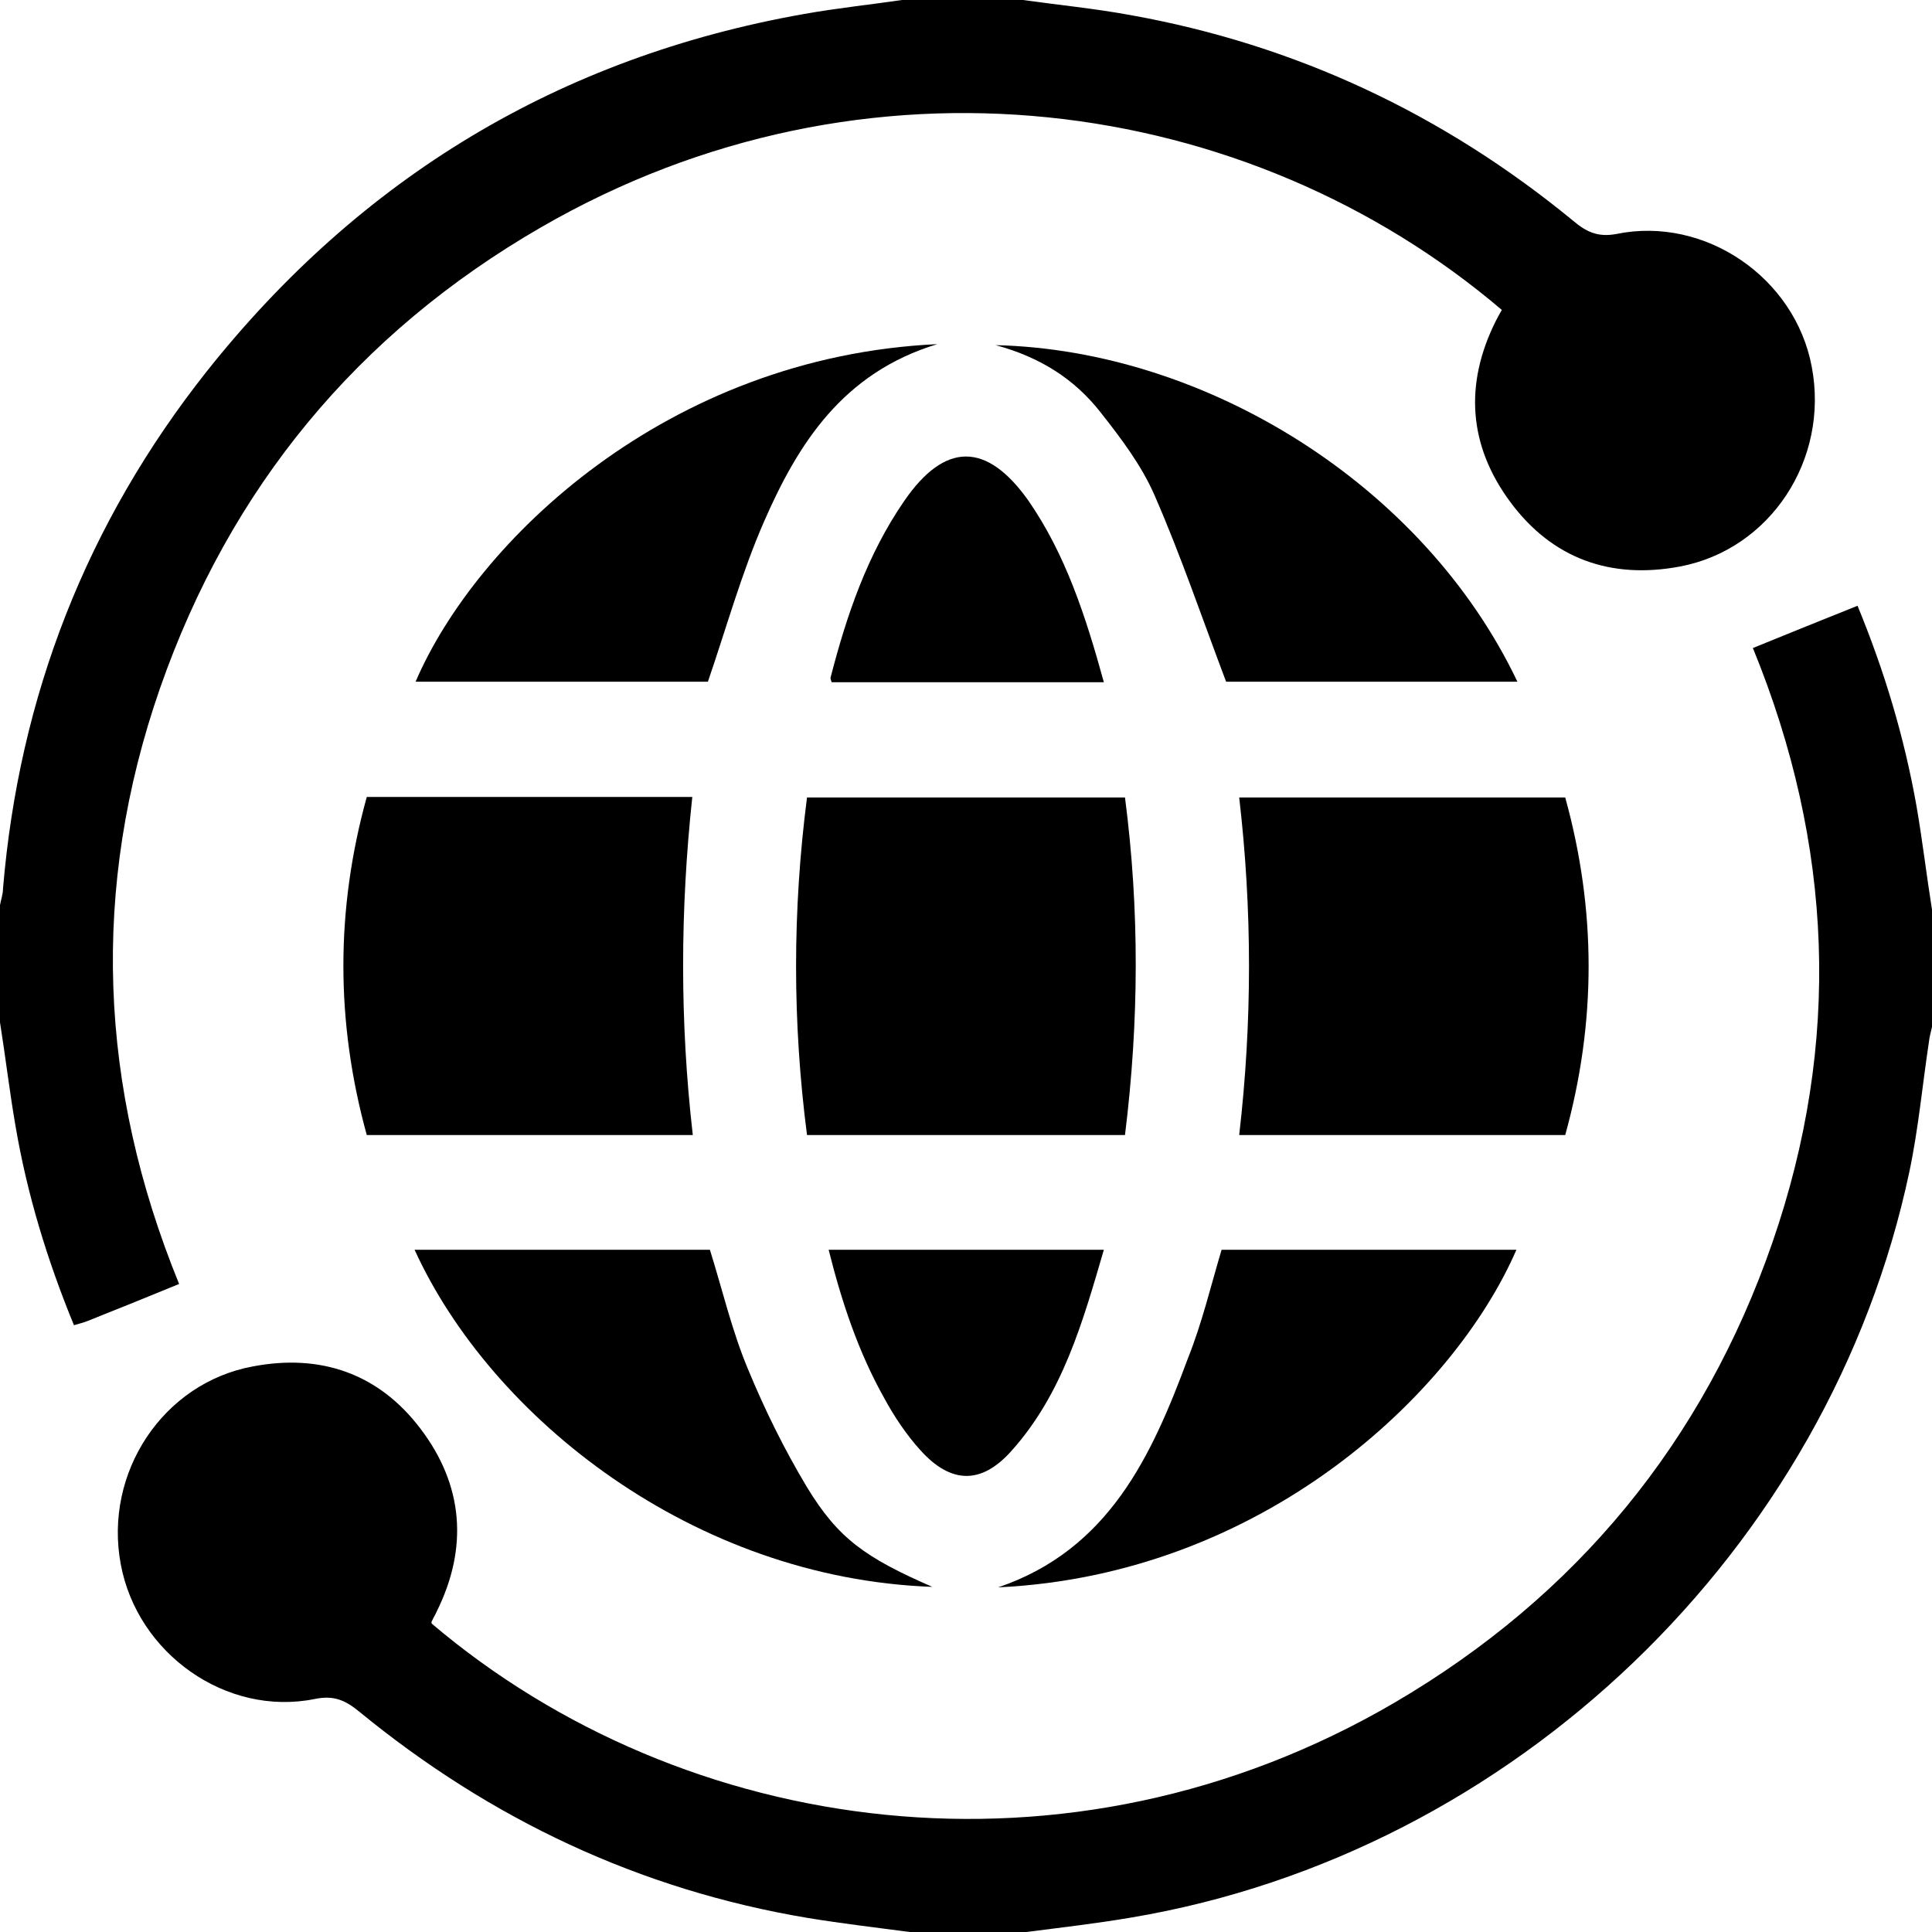 <?xml version="1.0" encoding="utf-8"?>
<!-- Generator: Adobe Illustrator 19.2.0, SVG Export Plug-In . SVG Version: 6.00 Build 0)  -->
<svg version="1.1" id="Layer_1" xmlns="http://www.w3.org/2000/svg" xmlns:xlink="http://www.w3.org/1999/xlink" x="0px" y="0px"
	 viewBox="0 0 384 384" style="enable-background:new 0 0 384 384;" xml:space="preserve">
<style type="text/css">
	.st0{fill:#FFFFFF;}
</style>
<g>
	<path d="M203.3,0c7.2,1,14.3,1.7,21.4,3c32.9,5.9,62.2,19.7,88,40.9c2.6,2.2,4.9,3.3,8.6,2.6c17.6-3.6,35.5,8.7,38.8,26.4
		c3.5,18.4-8.2,36.3-26.2,39.7c-13.8,2.6-25.4-1.6-33.7-12.8c-8.3-11.2-9.2-23.4-2.9-36c0.4-0.8,0.8-1.5,1.2-2.2
		C248.1,18.7,172,7.9,107.5,45.2C71,66.3,45.7,97,31.8,136.8C18,176.5,19.6,216,35.6,255.2c-6.3,2.6-12.3,5-18.3,7.4
		c-0.8,0.3-1.6,0.5-2.6,0.8c-5.3-12.9-9.3-26-11.6-39.5c-1.2-6.9-2-13.8-3.1-20.7c0-7.8,0-15.5,0-23.3c0.2-1.1,0.6-2.2,0.6-3.3
		C3.8,138.4,17.2,104,41.1,73.8c30.6-38.5,70.1-62.4,118.6-71c6.7-1.2,13.5-1.9,20.3-2.9C187.8,0,195.5,0,203.3,0z"/>
	<path d="M180.8,384c-6.8-0.9-13.6-1.7-20.3-2.8c-33.4-5.6-63-19.6-89.1-41c-2.8-2.3-5.1-3.3-8.9-2.5c-17.5,3.5-35.2-9-38.5-26.8
		c-3.4-18.2,8.4-36,26.2-39.3C63.7,269,75.3,273,83.6,284c8.5,11.2,9.5,23.6,3.2,36.3c-0.3,0.7-0.7,1.3-1,2c-0.1,0.1,0,0.2,0,0.4
		c50.1,42.5,126.6,53.6,191.4,15.7c36.2-21.2,61.4-51.9,75.1-91.5c13.7-39.6,12.1-79-3.9-118.1c7.1-2.9,13.8-5.6,20.8-8.4
		c5.4,13.1,9.3,26.2,11.7,39.7c1.2,6.9,2,13.8,3.1,20.7c0,7.8,0,15.5,0,23.3c-0.2,1-0.5,1.9-0.6,2.9c-1.3,8.6-2.1,17.4-3.9,25.9
		C363.6,308,300.8,368.3,225,381.1c-7,1.2-14,2-21,2.9C196.3,384,188.5,384,180.8,384z"/>
	<path d="M137.7,225.6c-21.9,0-43.2,0-64.8,0c-6.2-22.5-6.2-44.8,0-67.2c21.6,0,42.9,0,64.7,0C135.2,180.8,135.1,203,137.7,225.6z"
		/>
	<path d="M246.3,225.6c2.6-22.5,2.6-44.7,0-67.1c21.7,0,43.1,0,64.8,0c6.2,22.4,6.2,44.7,0,67.1
		C289.5,225.6,268.2,225.6,246.3,225.6z"/>
	<path d="M223.6,225.6c-21.2,0-42.1,0-63.2,0c-2.9-22.4-2.9-44.6,0-67.1c21.1,0,42,0,63.2,0C226.5,180.8,226.4,203,223.6,225.6z"/>
	<path d="M243.7,135.5c-4.8-12.7-9-25.1-14.2-37c-2.6-6-6.7-11.4-10.8-16.6c-5.1-6.5-11.9-10.9-20.8-13.3
		c41.8,1,85.1,27.8,103.7,66.9C282,135.5,262.5,135.5,243.7,135.5z"/>
	<path d="M242.8,248.4c19.4,0,39,0,58.6,0c-12.4,28.6-50.4,64.6-103,67.1c22-7.5,30.5-26.1,37.7-45.5
		C238.9,263,240.6,255.8,242.8,248.4z"/>
	<path d="M186.3,68.4c-18.8,5.7-27.7,19.8-34.5,35.4c-4.4,10.1-7.4,20.9-11.1,31.7c-18.9,0-38.5,0-58.1,0
		C94.6,107.5,132.6,70.9,186.3,68.4z"/>
	<path d="M82.4,248.4c19.6,0,39.2,0,58.7,0c2.5,8,4.4,16.2,7.6,23.8c3.3,8,7.2,15.9,11.7,23.4c6.2,10.2,11.6,14,24.9,19.8
		C137.9,313.7,97.7,281.9,82.4,248.4z"/>
	<path d="M219.4,135.6c-18.4,0-36.2,0-54.1,0c-0.1-0.4-0.3-0.7-0.2-1c3.2-12.4,7.3-24.4,14.6-35c8.1-11.8,16.4-11.8,24.7-0.1
		C211.8,110.2,215.8,122.5,219.4,135.6z"/>
	<path d="M164.7,248.4c18.3,0,36.3,0,54.7,0c-4.2,14.4-8.2,28.6-18.3,39.9c-6,6.8-12.1,6.7-18.2-0.1c-2.8-3.1-5.2-6.7-7.2-10.4
		C170.6,268.7,167.3,258.8,164.7,248.4z"/>
</g>
</svg>
